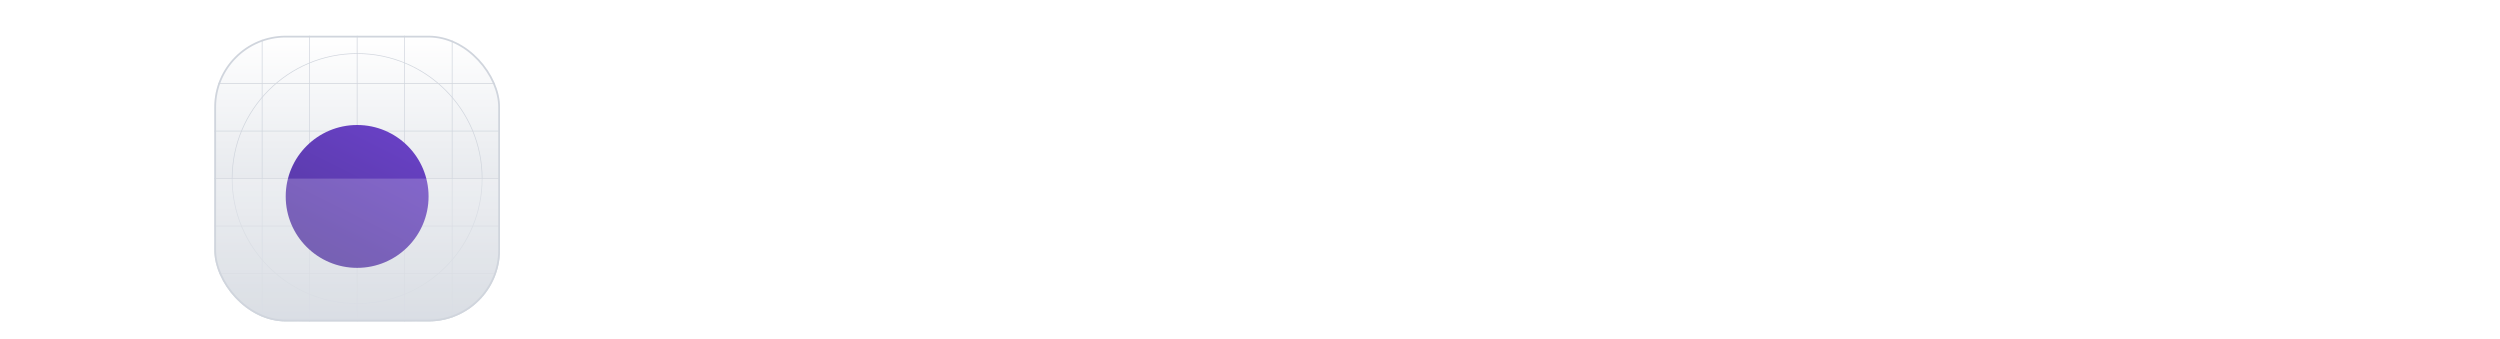 <svg width="280" height="38" viewBox="0 0 280 38" fill="none" xmlns="http://www.w3.org/2000/svg">
<g filter="url(#filter0_dd_456_15036)">
<g clip-path="url(#clip0_456_15036)">
<rect x="24" y="2" width="32" height="32" rx="8" fill="white"/>
<rect x="24" y="2" width="32" height="32" rx="8" fill="url(#paint0_linear_456_15036)"/>
<path fill-rule="evenodd" clip-rule="evenodd" d="M40 4.039C32.289 4.039 26.039 10.289 26.039 18C26.039 25.71 32.289 31.961 40 31.961C47.711 31.961 53.961 25.71 53.961 18C53.961 10.289 47.711 4.039 40 4.039ZM25.961 18C25.961 10.246 32.247 3.961 40 3.961C47.754 3.961 54.039 10.246 54.039 18C54.039 25.753 47.754 32.039 40 32.039C32.247 32.039 25.961 25.753 25.961 18Z" fill="#D0D5DD"/>
<path fill-rule="evenodd" clip-rule="evenodd" d="M40 14.078C37.834 14.078 36.078 15.834 36.078 18C36.078 20.166 37.834 21.922 40 21.922C42.166 21.922 43.922 20.166 43.922 18C43.922 15.834 42.166 14.078 40 14.078ZM36 18C36 15.791 37.791 14 40 14C42.209 14 44 15.791 44 18C44 20.209 42.209 22 40 22C37.791 22 36 20.209 36 18Z" fill="#D0D5DD"/>
<path fill-rule="evenodd" clip-rule="evenodd" d="M40 15.32C38.52 15.32 37.32 16.52 37.32 18C37.32 19.479 38.52 20.679 40 20.679C41.48 20.679 42.68 19.479 42.68 18C42.68 16.52 41.48 15.32 40 15.32ZM37.243 18C37.243 16.477 38.477 15.242 40 15.242C41.523 15.242 42.757 16.477 42.757 18C42.757 19.522 41.523 20.757 40 20.757C38.477 20.757 37.243 19.522 37.243 18Z" fill="#D0D5DD"/>
<path d="M39.961 2H40.039V34H39.961V2Z" fill="#D0D5DD"/>
<path d="M56 17.961L56 18.039L24 18.039L24 17.961L56 17.961Z" fill="#D0D5DD"/>
<path d="M50.602 2H50.68V34H50.602V2Z" fill="#D0D5DD"/>
<path d="M34.641 2H34.718V34H34.641V2Z" fill="#D0D5DD"/>
<path d="M45.282 2H45.359V34H45.282V2Z" fill="#D0D5DD"/>
<path d="M29.32 2H29.398V34H29.32V2Z" fill="#D0D5DD"/>
<path d="M56 28.602L56 28.679L24 28.679L24 28.602L56 28.602Z" fill="#D0D5DD"/>
<path d="M56 12.641L56 12.718L24 12.718L24 12.641L56 12.641Z" fill="#D0D5DD"/>
<path d="M56 23.281L56 23.359L24 23.359L24 23.281L56 23.281Z" fill="#D0D5DD"/>
<path d="M56 7.32L56 7.398L24 7.398L24 7.32L56 7.32Z" fill="#D0D5DD"/>
<g filter="url(#filter1_dd_456_15036)">
<circle cx="40" cy="18" r="8" fill="url(#paint1_linear_456_15036)"/>
</g>
<g filter="url(#filter2_b_456_15036)">
<path d="M24 18H56V21.2C56 25.68 56 27.921 55.128 29.632C54.361 31.137 53.137 32.361 51.632 33.128C49.921 34 47.68 34 43.2 34H36.8C32.32 34 30.079 34 28.368 33.128C26.863 32.361 25.639 31.137 24.872 29.632C24 27.921 24 25.68 24 21.2V18Z" fill="white" fill-opacity="0.2"/>
</g>
</g>
<rect x="24.1" y="2.1" width="31.8" height="31.8" rx="7.9" stroke="#D0D5DD" stroke-width="0.2"/>
</g>
<path d="M82.098 15.547H78.987C78.93 15.144 78.814 14.787 78.639 14.474C78.464 14.157 78.239 13.887 77.965 13.665C77.69 13.442 77.373 13.272 77.013 13.153C76.658 13.035 76.272 12.976 75.855 12.976C75.102 12.976 74.447 13.163 73.888 13.537C73.329 13.906 72.896 14.446 72.588 15.156C72.28 15.862 72.126 16.719 72.126 17.727C72.126 18.764 72.28 19.635 72.588 20.341C72.901 21.046 73.336 21.579 73.895 21.939C74.454 22.299 75.1 22.479 75.834 22.479C76.246 22.479 76.627 22.424 76.977 22.315C77.332 22.206 77.647 22.048 77.922 21.84C78.197 21.626 78.424 21.368 78.604 21.065C78.788 20.762 78.916 20.417 78.987 20.028L82.098 20.043C82.017 20.71 81.816 21.354 81.494 21.974C81.177 22.59 80.749 23.142 80.209 23.629C79.674 24.112 79.035 24.496 78.291 24.78C77.553 25.059 76.717 25.199 75.784 25.199C74.487 25.199 73.327 24.905 72.304 24.318C71.286 23.731 70.481 22.881 69.889 21.768C69.302 20.656 69.008 19.309 69.008 17.727C69.008 16.141 69.307 14.792 69.903 13.679C70.5 12.566 71.31 11.719 72.332 11.136C73.355 10.549 74.506 10.256 75.784 10.256C76.627 10.256 77.408 10.374 78.128 10.611C78.852 10.848 79.494 11.193 80.053 11.648C80.611 12.098 81.066 12.649 81.416 13.303C81.771 13.956 81.999 14.704 82.098 15.547ZM86.251 29.091C85.868 29.091 85.508 29.06 85.171 28.999C84.84 28.942 84.566 28.868 84.348 28.778L85.029 26.52C85.385 26.629 85.704 26.688 85.988 26.697C86.277 26.707 86.526 26.641 86.734 26.499C86.947 26.357 87.12 26.115 87.252 25.774L87.43 25.312L83.517 14.091H86.698L88.957 22.102H89.071L91.35 14.091H94.554L90.314 26.179C90.11 26.766 89.833 27.277 89.483 27.713C89.137 28.153 88.699 28.492 88.169 28.729C87.638 28.97 86.999 29.091 86.251 29.091ZM96.159 25V10.454H99.184V15.923H99.277C99.409 15.63 99.601 15.331 99.852 15.028C100.108 14.721 100.439 14.465 100.846 14.261C101.258 14.053 101.77 13.949 102.38 13.949C103.176 13.949 103.91 14.157 104.582 14.574C105.254 14.986 105.792 15.608 106.194 16.442C106.597 17.27 106.798 18.31 106.798 19.56C106.798 20.776 106.601 21.804 106.208 22.642C105.82 23.475 105.29 24.108 104.618 24.538C103.95 24.965 103.202 25.178 102.373 25.178C101.786 25.178 101.287 25.081 100.875 24.886C100.467 24.692 100.134 24.448 99.873 24.155C99.613 23.857 99.414 23.556 99.277 23.253H99.142V25H96.159ZM99.12 19.546C99.12 20.194 99.21 20.76 99.39 21.243C99.57 21.726 99.831 22.102 100.172 22.372C100.512 22.637 100.927 22.77 101.414 22.77C101.907 22.77 102.324 22.635 102.664 22.365C103.005 22.09 103.263 21.712 103.439 21.229C103.618 20.741 103.708 20.18 103.708 19.546C103.708 18.916 103.621 18.362 103.446 17.884C103.27 17.405 103.012 17.031 102.672 16.761C102.331 16.491 101.912 16.357 101.414 16.357C100.922 16.357 100.505 16.487 100.164 16.747C99.828 17.008 99.57 17.377 99.39 17.855C99.21 18.333 99.12 18.897 99.12 19.546ZM113.788 25.213C112.666 25.213 111.7 24.986 110.891 24.531C110.086 24.072 109.465 23.423 109.03 22.585C108.594 21.742 108.376 20.746 108.376 19.595C108.376 18.473 108.594 17.488 109.03 16.641C109.465 15.793 110.079 15.133 110.869 14.659C111.665 14.186 112.598 13.949 113.668 13.949C114.387 13.949 115.057 14.065 115.678 14.297C116.303 14.524 116.847 14.867 117.311 15.327C117.78 15.786 118.144 16.364 118.405 17.06C118.665 17.751 118.795 18.561 118.795 19.489V20.32H109.584V18.445H115.947C115.947 18.009 115.853 17.623 115.663 17.287C115.474 16.951 115.211 16.688 114.875 16.499C114.544 16.305 114.158 16.207 113.717 16.207C113.258 16.207 112.851 16.314 112.496 16.527C112.145 16.735 111.871 17.017 111.672 17.372C111.473 17.723 111.371 18.113 111.366 18.544V20.327C111.366 20.866 111.466 21.333 111.665 21.726C111.868 22.119 112.155 22.422 112.524 22.635C112.893 22.848 113.331 22.954 113.838 22.954C114.174 22.954 114.482 22.907 114.761 22.812C115.041 22.718 115.28 22.576 115.479 22.386C115.678 22.197 115.829 21.965 115.933 21.69L118.732 21.875C118.589 22.547 118.298 23.134 117.858 23.636C117.422 24.134 116.859 24.522 116.168 24.801C115.481 25.076 114.688 25.213 113.788 25.213ZM120.77 25V14.091H123.703V15.994H123.817C124.016 15.317 124.349 14.806 124.818 14.46C125.287 14.11 125.827 13.935 126.438 13.935C126.589 13.935 126.752 13.944 126.928 13.963C127.103 13.982 127.257 14.008 127.389 14.041V16.726C127.247 16.683 127.051 16.645 126.8 16.612C126.549 16.579 126.319 16.562 126.111 16.562C125.666 16.562 125.268 16.66 124.918 16.854C124.572 17.043 124.297 17.308 124.094 17.649C123.895 17.99 123.795 18.383 123.795 18.828V25H120.77ZM141.176 10.454V25H138.52L132.192 15.845H132.086V25H129.01V10.454H131.709L137.988 19.602H138.115V10.454H141.176ZM148.632 25.213C147.51 25.213 146.544 24.986 145.734 24.531C144.929 24.072 144.309 23.423 143.874 22.585C143.438 21.742 143.22 20.746 143.22 19.595C143.22 18.473 143.438 17.488 143.874 16.641C144.309 15.793 144.922 15.133 145.713 14.659C146.509 14.186 147.441 13.949 148.511 13.949C149.231 13.949 149.901 14.065 150.521 14.297C151.146 14.524 151.691 14.867 152.155 15.327C152.624 15.786 152.988 16.364 153.249 17.06C153.509 17.751 153.639 18.561 153.639 19.489V20.32H144.428V18.445H150.791C150.791 18.009 150.696 17.623 150.507 17.287C150.318 16.951 150.055 16.688 149.719 16.499C149.387 16.305 149.001 16.207 148.561 16.207C148.102 16.207 147.695 16.314 147.339 16.527C146.989 16.735 146.714 17.017 146.516 17.372C146.317 17.723 146.215 18.113 146.21 18.544V20.327C146.21 20.866 146.31 21.333 146.509 21.726C146.712 22.119 146.999 22.422 147.368 22.635C147.737 22.848 148.175 22.954 148.682 22.954C149.018 22.954 149.326 22.907 149.605 22.812C149.884 22.718 150.124 22.576 150.322 22.386C150.521 22.197 150.673 21.965 150.777 21.69L153.575 21.875C153.433 22.547 153.142 23.134 152.702 23.636C152.266 24.134 151.703 24.522 151.011 24.801C150.325 25.076 149.532 25.213 148.632 25.213ZM161.416 14.091V16.364H154.847V14.091H161.416ZM156.338 11.477H159.364V21.648C159.364 21.927 159.406 22.145 159.491 22.301C159.577 22.453 159.695 22.559 159.847 22.621C160.003 22.682 160.183 22.713 160.386 22.713C160.528 22.713 160.67 22.701 160.812 22.678C160.955 22.649 161.063 22.628 161.139 22.614L161.615 24.865C161.464 24.912 161.25 24.967 160.976 25.028C160.701 25.095 160.367 25.135 159.974 25.149C159.245 25.178 158.606 25.081 158.057 24.858C157.512 24.635 157.089 24.29 156.786 23.821C156.482 23.352 156.333 22.76 156.338 22.046V11.477Z" fill="white"/>
<defs>
<filter id="filter0_dd_456_15036" x="21" y="0" width="38" height="38" filterUnits="userSpaceOnUse" color-interpolation-filters="sRGB">
<feFlood flood-opacity="0" result="BackgroundImageFix"/>
<feColorMatrix in="SourceAlpha" type="matrix" values="0 0 0 0 0 0 0 0 0 0 0 0 0 0 0 0 0 0 127 0" result="hardAlpha"/>
<feOffset dy="1"/>
<feGaussianBlur stdDeviation="1"/>
<feColorMatrix type="matrix" values="0 0 0 0 0.063 0 0 0 0 0.094 0 0 0 0 0.157 0 0 0 0.06 0"/>
<feBlend mode="normal" in2="BackgroundImageFix" result="effect1_dropShadow_456_15036"/>
<feColorMatrix in="SourceAlpha" type="matrix" values="0 0 0 0 0 0 0 0 0 0 0 0 0 0 0 0 0 0 127 0" result="hardAlpha"/>
<feOffset dy="1"/>
<feGaussianBlur stdDeviation="1.5"/>
<feColorMatrix type="matrix" values="0 0 0 0 0.063 0 0 0 0 0.094 0 0 0 0 0.157 0 0 0 0.1 0"/>
<feBlend mode="normal" in2="effect1_dropShadow_456_15036" result="effect2_dropShadow_456_15036"/>
<feBlend mode="normal" in="SourceGraphic" in2="effect2_dropShadow_456_15036" result="shape"/>
</filter>
<filter id="filter1_dd_456_15036" x="29" y="8" width="22" height="22" filterUnits="userSpaceOnUse" color-interpolation-filters="sRGB">
<feFlood flood-opacity="0" result="BackgroundImageFix"/>
<feColorMatrix in="SourceAlpha" type="matrix" values="0 0 0 0 0 0 0 0 0 0 0 0 0 0 0 0 0 0 127 0" result="hardAlpha"/>
<feOffset dy="1"/>
<feGaussianBlur stdDeviation="1"/>
<feColorMatrix type="matrix" values="0 0 0 0 0.063 0 0 0 0 0.094 0 0 0 0 0.157 0 0 0 0.06 0"/>
<feBlend mode="normal" in2="BackgroundImageFix" result="effect1_dropShadow_456_15036"/>
<feColorMatrix in="SourceAlpha" type="matrix" values="0 0 0 0 0 0 0 0 0 0 0 0 0 0 0 0 0 0 127 0" result="hardAlpha"/>
<feOffset dy="1"/>
<feGaussianBlur stdDeviation="1.5"/>
<feColorMatrix type="matrix" values="0 0 0 0 0.063 0 0 0 0 0.094 0 0 0 0 0.157 0 0 0 0.1 0"/>
<feBlend mode="normal" in2="effect1_dropShadow_456_15036" result="effect2_dropShadow_456_15036"/>
<feBlend mode="normal" in="SourceGraphic" in2="effect2_dropShadow_456_15036" result="shape"/>
</filter>
<filter id="filter2_b_456_15036" x="19" y="13" width="42" height="26" filterUnits="userSpaceOnUse" color-interpolation-filters="sRGB">
<feFlood flood-opacity="0" result="BackgroundImageFix"/>
<feGaussianBlur in="BackgroundImageFix" stdDeviation="2.5"/>
<feComposite in2="SourceAlpha" operator="in" result="effect1_backgroundBlur_456_15036"/>
<feBlend mode="normal" in="SourceGraphic" in2="effect1_backgroundBlur_456_15036" result="shape"/>
</filter>
<linearGradient id="paint0_linear_456_15036" x1="40" y1="2" x2="40" y2="34" gradientUnits="userSpaceOnUse">
<stop stop-color="white"/>
<stop offset="1" stop-color="#D0D5DD"/>
</linearGradient>
<linearGradient id="paint1_linear_456_15036" x1="36" y1="26" x2="44" y2="10" gradientUnits="userSpaceOnUse">
<stop stop-color="#53389E"/>
<stop offset="1" stop-color="#6941C6"/>
</linearGradient>
<clipPath id="clip0_456_15036">
<rect x="24" y="2" width="32" height="32" rx="8" fill="white"/>
</clipPath>
</defs>
</svg>
